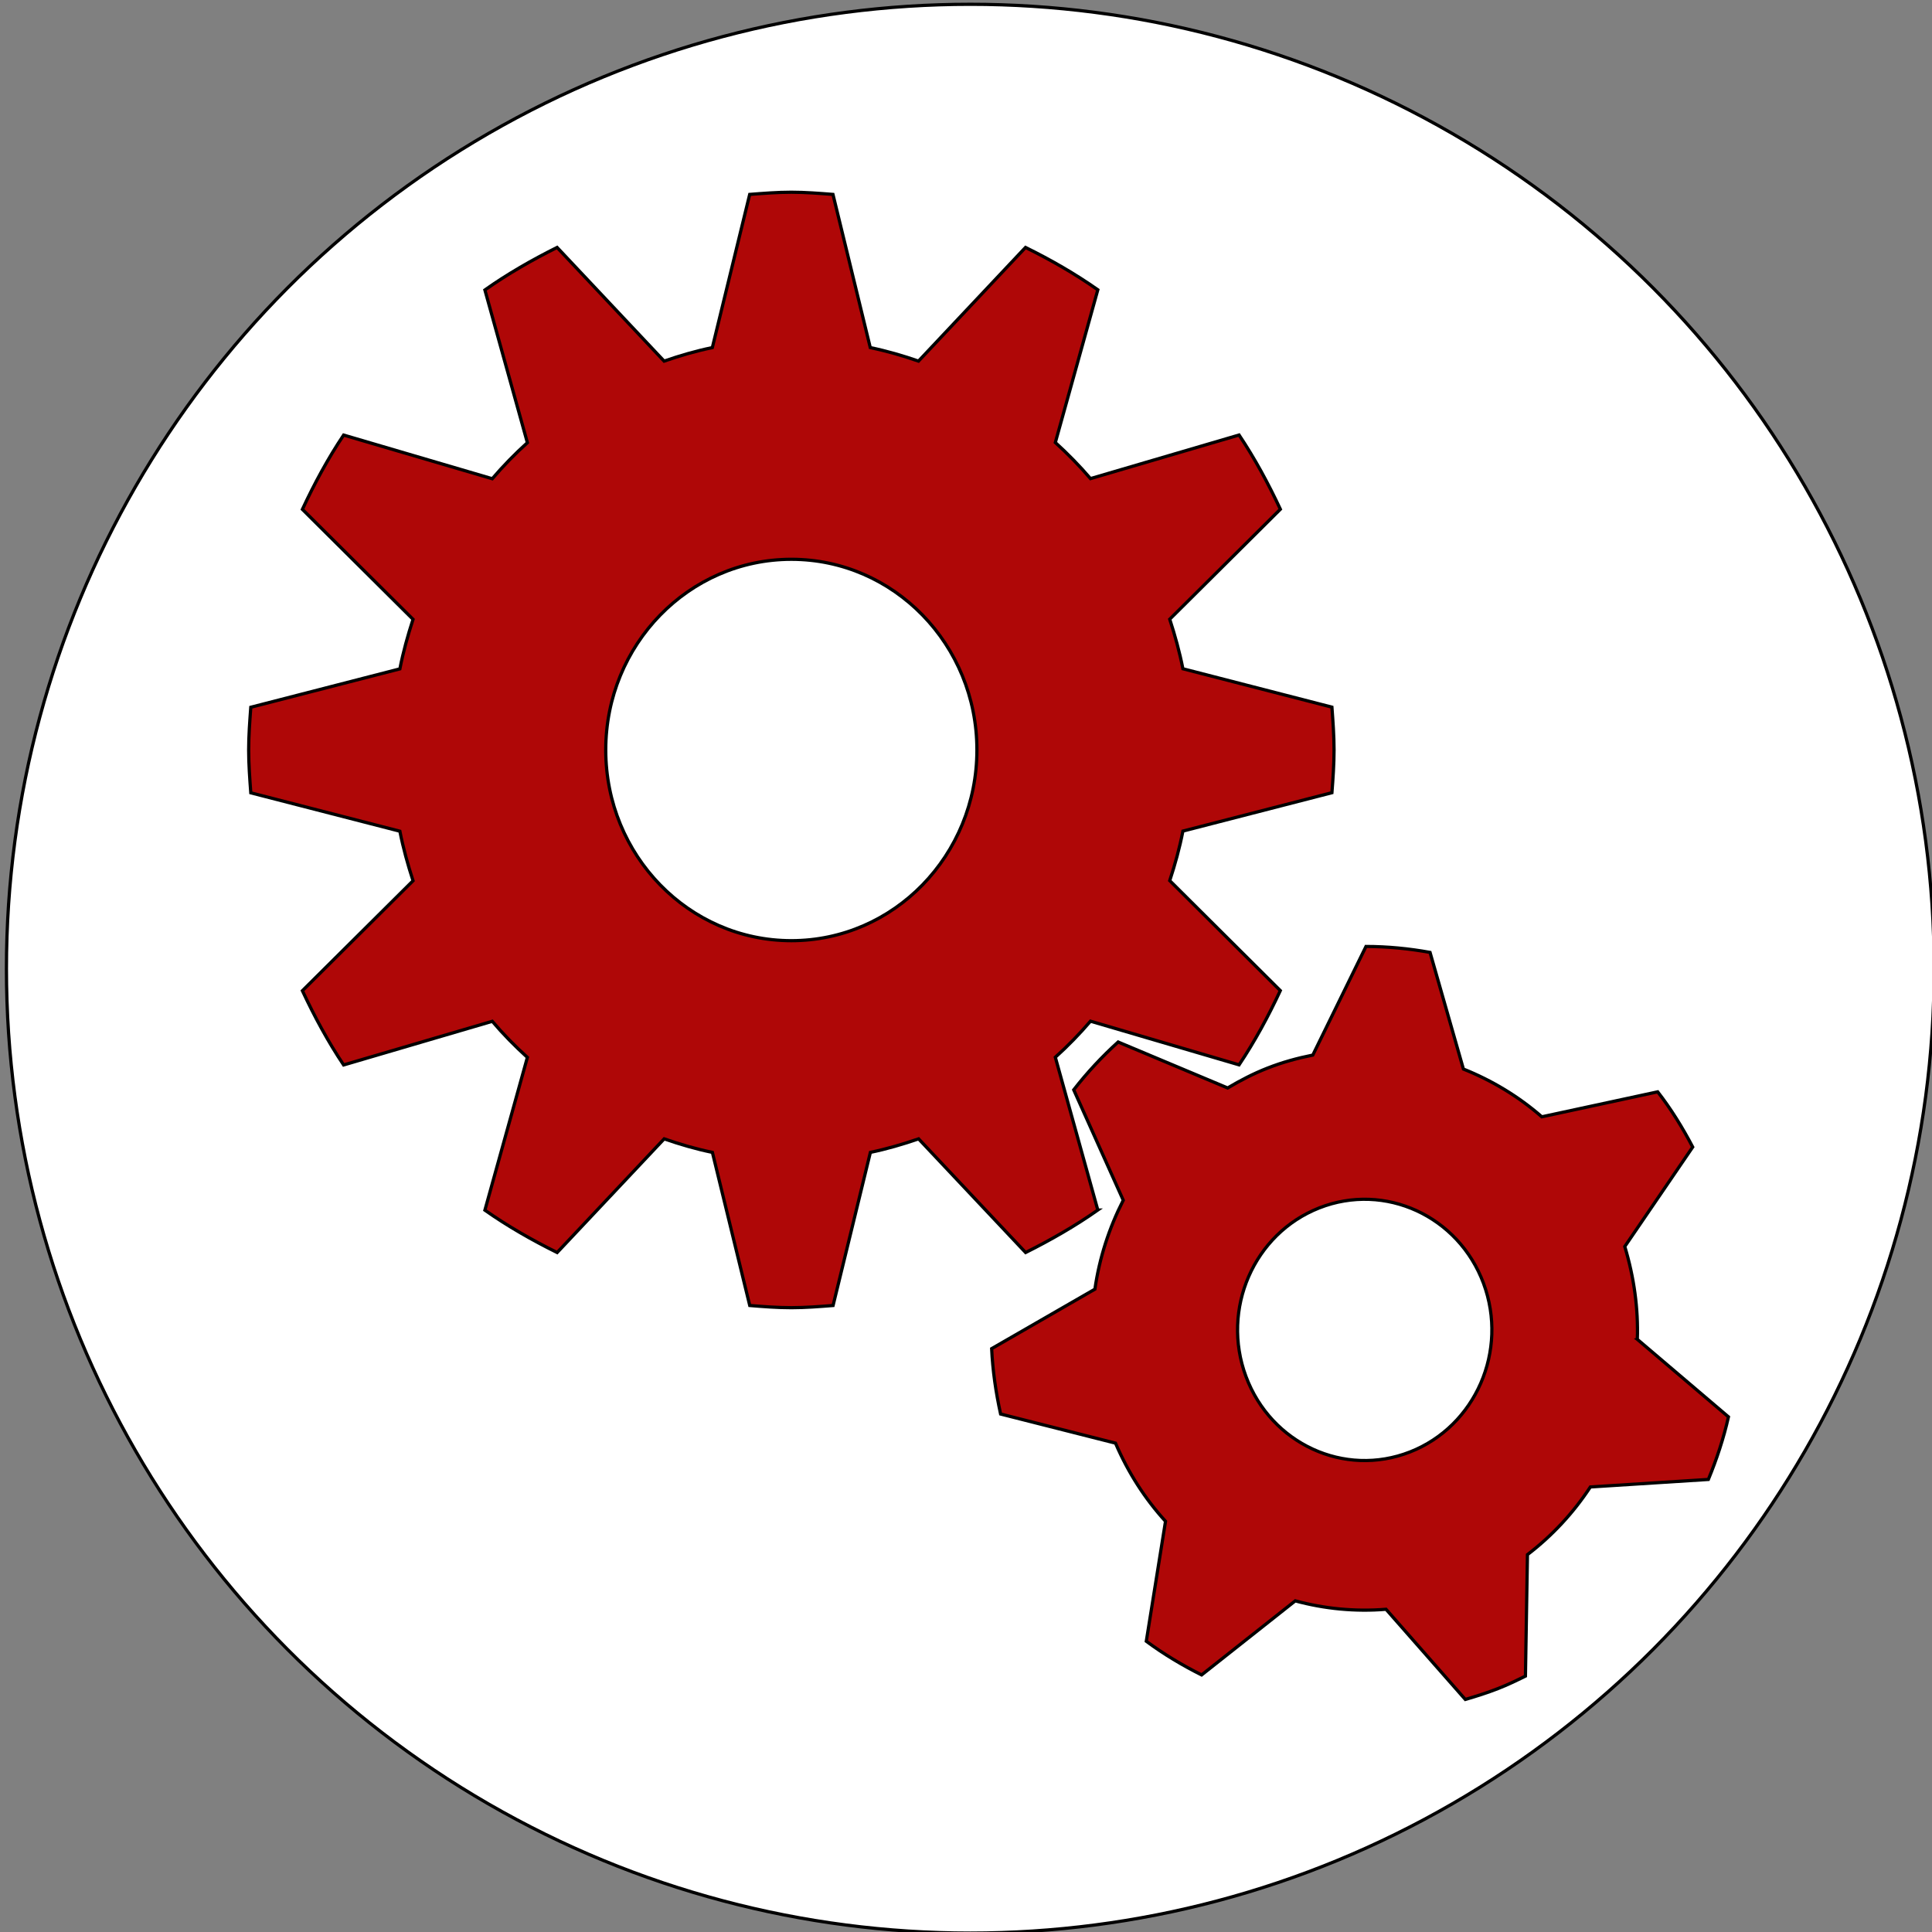 <svg width="600" height="600" xmlns="http://www.w3.org/2000/svg">
 <rect width="100%" height="100%" fill="#808080" stroke="none"/>
 <g>
  <title>Layer 1</title>
  <ellipse stroke="#000" ry="299.5" rx="299.333" id="svg_1" cy="300.833" cx="301.333" fill="#fff"/>
  <path id="svg_30" d="m280.088,643.923l0.569,0l0.176,-0.541l0.176,0.541l0.569,0l-0.46,0.334l0.176,0.541l-0.46,-0.334l-0.46,0.334l0.176,-0.541l-0.46,-0.334z" stroke-width="5" stroke="#000" fill="none"/>
  <path id="svg_2" d="m340.937,375.794l-13.194,-47.449c3.867,-3.485 7.496,-7.214 10.922,-11.205l46.145,13.557c4.867,-7.284 9.056,-15.021 12.804,-23.054l-34.342,-34.154c1.645,-5.019 3.07,-10.124 4.087,-15.387l46.281,-11.919c0.339,-4.391 0.661,-8.8 0.661,-13.296s-0.339,-8.887 -0.661,-13.278l-46.281,-11.919c-1.034,-5.262 -2.459,-10.368 -4.087,-15.387l34.359,-34.154c-3.765,-8.016 -7.954,-15.77 -12.821,-23.054l-46.145,13.54c-3.409,-3.973 -7.055,-7.702 -10.922,-11.205l13.194,-47.432c-7.089,-4.984 -14.636,-9.305 -22.454,-13.156l-33.24,35.304c-4.867,-1.69 -9.853,-3.137 -14.975,-4.2l-11.583,-47.571c-4.291,-0.331 -8.564,-0.68 -12.94,-0.68s-8.649,0.349 -12.923,0.68l-11.6,47.571c-5.122,1.063 -10.091,2.509 -14.975,4.2l-33.24,-35.304c-7.801,3.903 -15.331,8.207 -22.42,13.208l13.194,47.432c-3.867,3.485 -7.513,7.232 -10.905,11.187l-46.162,-13.557c-4.867,7.284 -9.056,15.038 -12.804,23.071l34.359,34.154c-1.628,5.019 -3.053,10.124 -4.087,15.387l-46.298,11.919c-0.322,4.391 -0.661,8.8 -0.661,13.278s0.339,8.887 0.661,13.296l46.298,11.919c1.034,5.262 2.459,10.368 4.087,15.387l-34.359,34.154c3.748,8.016 7.937,15.77 12.804,23.054l46.162,-13.557c3.392,3.99 7.038,7.702 10.905,11.205l-13.194,47.449c7.089,4.984 14.636,9.288 22.437,13.156l33.24,-35.304c4.884,1.69 9.853,3.154 14.975,4.2l11.6,47.554c4.274,0.349 8.564,0.68 12.94,0.68s8.649,-0.349 12.94,-0.68l11.583,-47.554c5.122,-1.063 10.108,-2.527 14.975,-4.2l33.24,35.304c7.784,-3.903 15.331,-8.207 22.42,-13.191zm-95.174,-83.659c-31.832,0 -57.643,-26.521 -57.643,-59.229s25.812,-59.211 57.643,-59.211s57.626,26.504 57.626,59.211s-25.795,59.229 -57.626,59.229zm262.728,123.807c0.322,-9.532 -1.018,-19.238 -3.901,-28.822l21.097,-30.895c-3.188,-6.099 -6.784,-11.884 -10.871,-17.147l-35.987,7.754c-7.258,-6.343 -15.517,-11.292 -24.353,-14.829l-10.362,-36.227c-6.546,-1.185 -13.177,-1.83 -19.893,-1.847l-16.518,33.736c-4.732,0.941 -9.463,2.23 -14.11,4.06c-4.358,1.708 -8.429,3.834 -12.329,6.151l-34.02,-14.271c-5.037,4.565 -9.633,9.497 -13.788,14.846l15.382,34.293c-4.392,8.626 -7.411,17.913 -8.802,27.619l-32.069,18.471c0.322,6.761 1.289,13.522 2.781,20.301l35.682,9.044c3.918,9.131 9.175,17.303 15.534,24.274l-5.97,37.255c5.427,4.008 11.193,7.458 17.179,10.455l29.085,-23.002c9.09,2.457 18.604,3.398 28.186,2.614l24.624,28.003c3.392,-0.993 6.767,-2.056 10.108,-3.363c2.968,-1.15 5.766,-2.509 8.564,-3.886l0.627,-37.726c7.716,-5.907 14.296,-13.017 19.537,-21.015l36.648,-2.335c2.578,-6.256 4.732,-12.755 6.241,-19.429l-28.304,-24.082zm-70.6,34.973c-20.368,7.981 -43.16,-2.509 -50.945,-23.437s2.425,-44.365 22.793,-52.363c20.368,-7.981 43.194,2.509 50.979,23.437c7.767,20.928 -2.459,44.365 -22.827,52.363z" stroke="null" fill="#af0707"/>
 </g>

</svg>